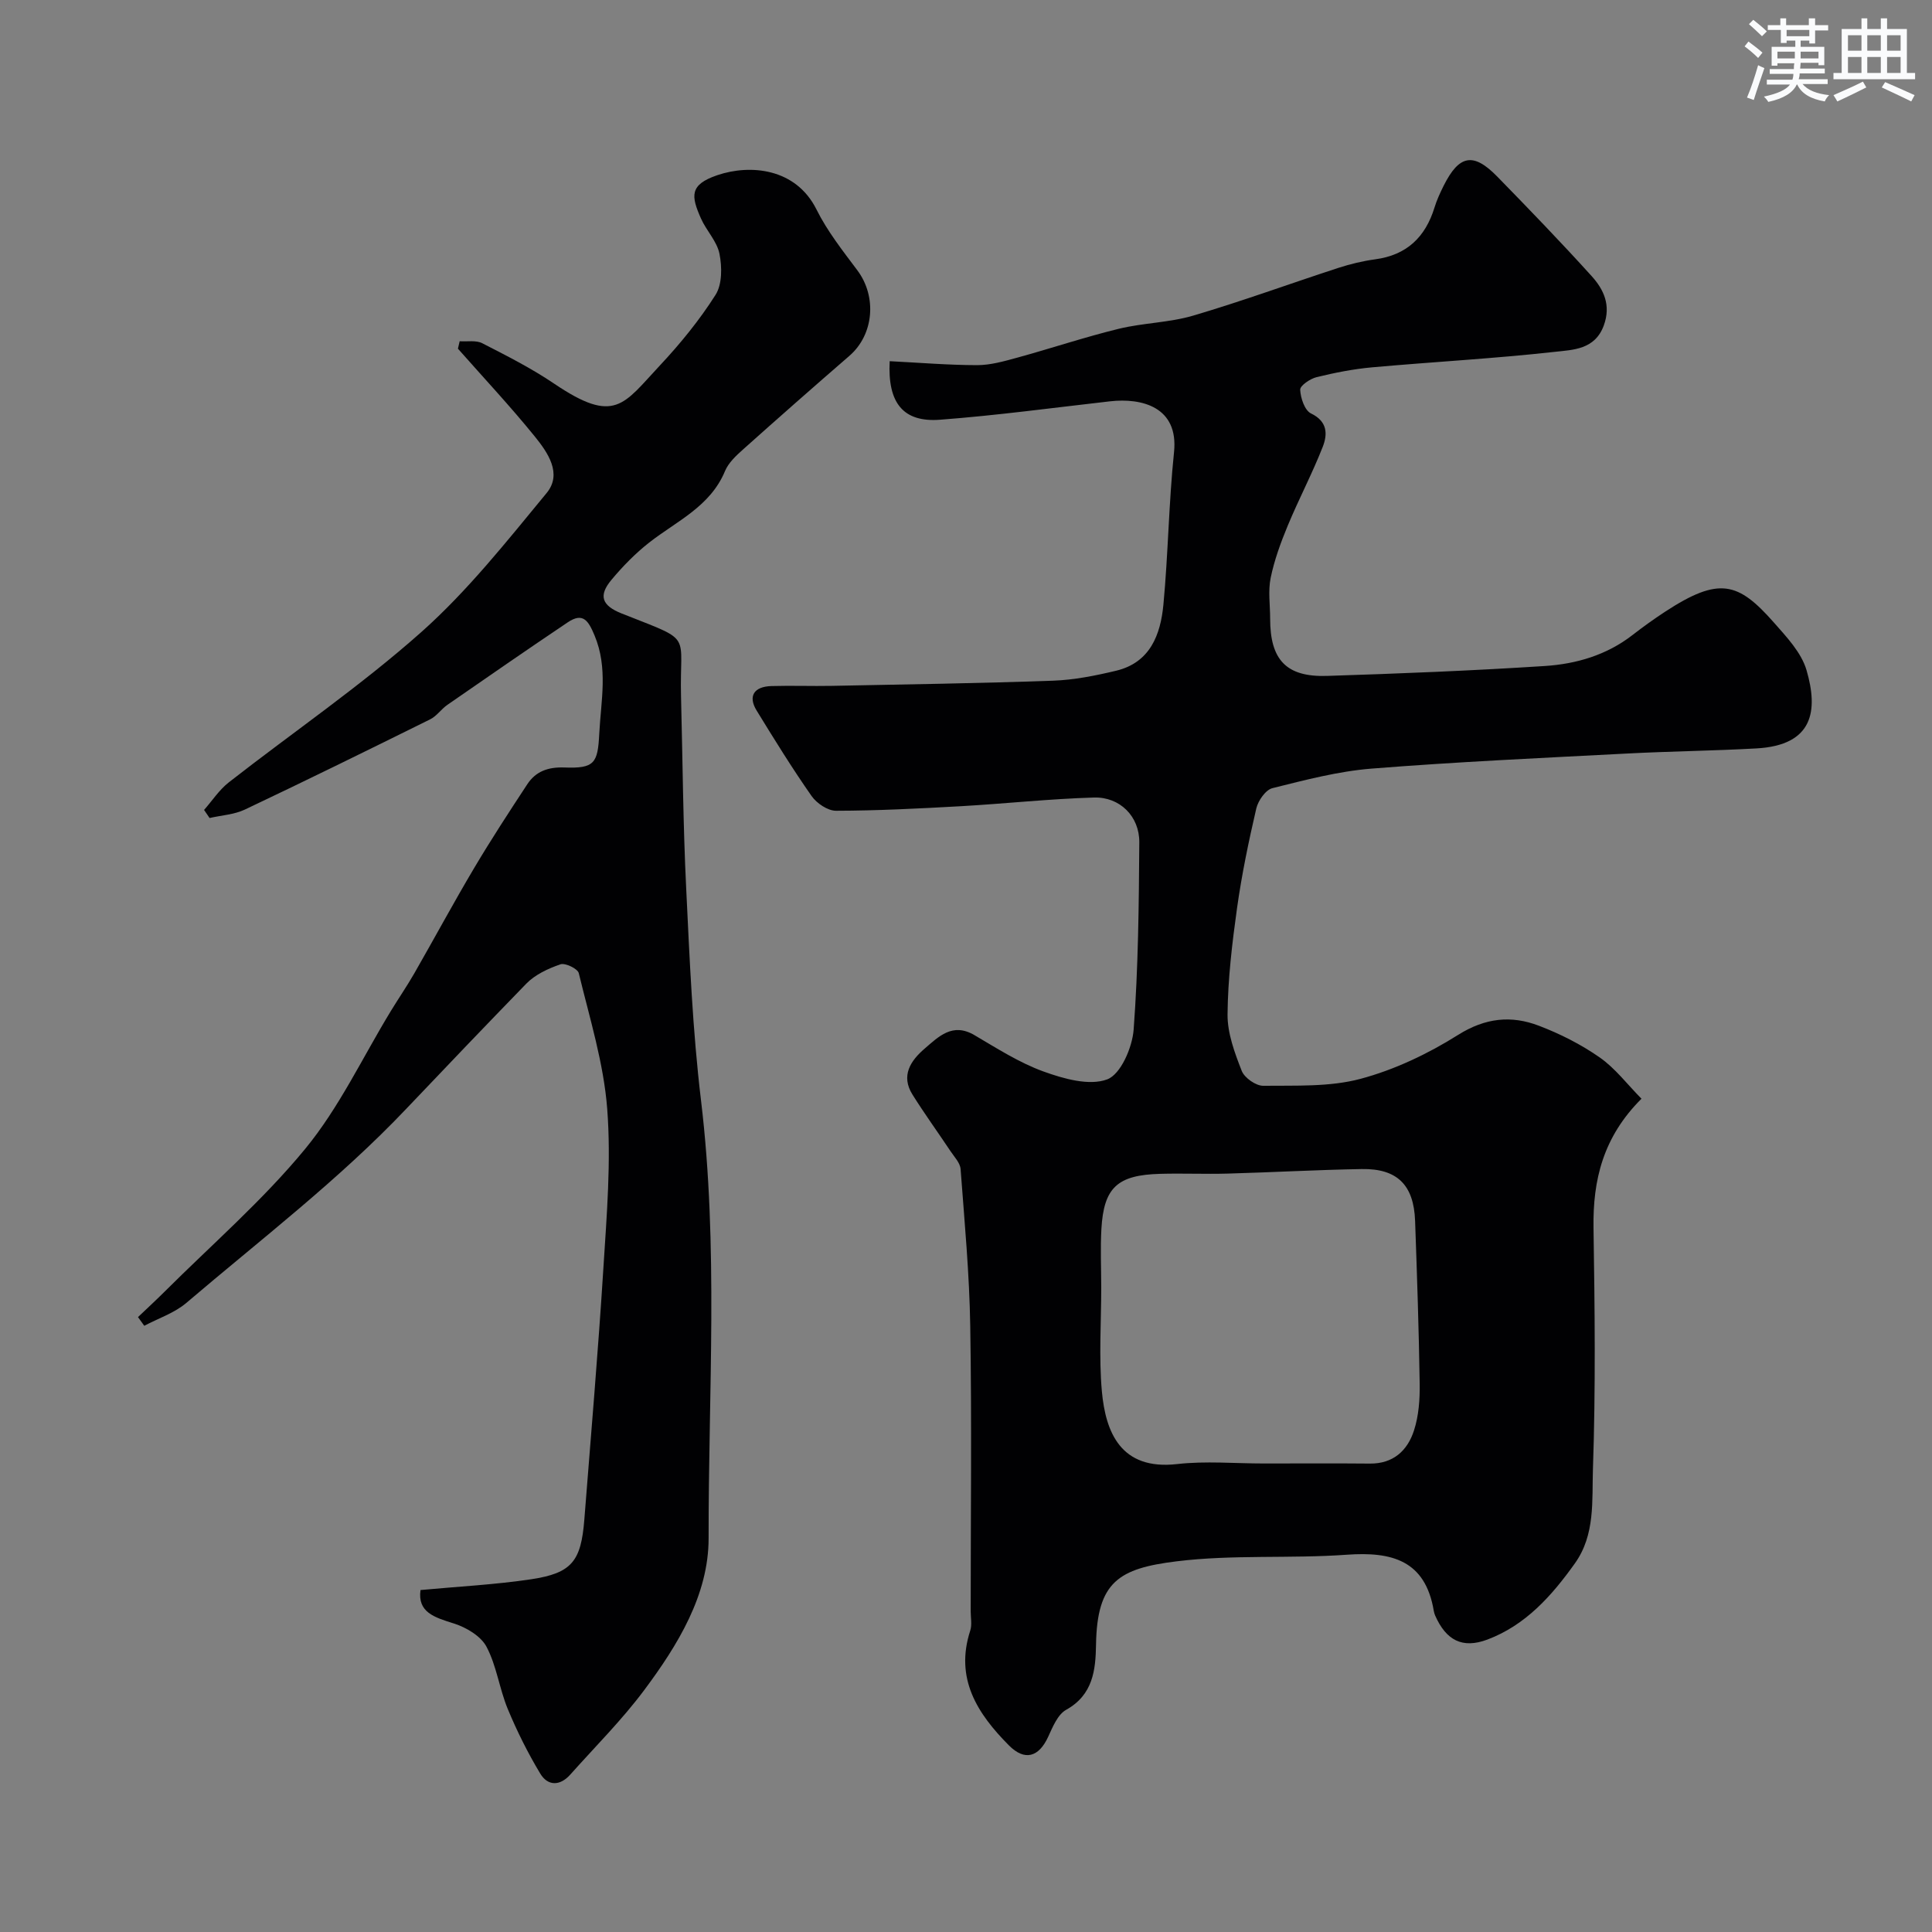 <svg enable-background="new 0 0 400 400" viewBox="0 0 400 400" xmlns="http://www.w3.org/2000/svg"><rect x="0" y="0" width="400" height="400" fill="#808080" stroke="none"/><path d="m339.85 227.48c-7.95 7.93-10.08 16.81-9.93 26.71.26 16.66.45 33.34-.12 49.98-.22 6.52.51 13.56-3.73 19.5-4.79 6.72-10.2 12.8-18.11 15.78-5.2 1.96-8.57.15-10.83-4.98-.13-.3-.22-.62-.28-.95-1.75-10.49-8.7-12.3-18.02-11.63-11.73.84-23.63-.07-35.26 1.37-11.89 1.47-16.44 4.19-16.65 17.25-.08 5.25-.62 10.39-6.19 13.49-1.74.97-2.78 3.54-3.71 5.57-1.95 4.25-4.87 5.09-8.15 1.78-6.52-6.57-11.22-13.82-7.99-23.76.39-1.21.09-2.65.09-3.98 0-19.66.23-39.33-.09-58.98-.17-10.87-1.19-21.73-2-32.59-.1-1.28-1.29-2.51-2.08-3.69-2.61-3.92-5.39-7.75-7.89-11.74-2.44-3.91-.39-6.99 2.51-9.49 2.91-2.5 5.78-5.48 10.32-2.81 4.65 2.73 9.28 5.71 14.3 7.53 4.18 1.51 9.48 3.02 13.2 1.63 2.8-1.05 5.19-6.6 5.47-10.31.96-12.88 1.08-25.84 1.17-38.77.04-5.36-4.02-9.43-9.39-9.27-9.21.27-18.4 1.28-27.61 1.8-8.59.48-17.19.92-25.79.94-1.72 0-4-1.54-5.06-3.05-4.02-5.74-7.71-11.72-11.38-17.7-1.82-2.97-.57-4.97 3.09-5.07 4.16-.12 8.33.04 12.5-.04 15.26-.3 30.53-.53 45.79-1.07 4.37-.16 8.77-1.04 13.04-2.06 7.06-1.69 9.21-7.46 9.8-13.68.99-10.5 1.11-21.09 2.2-31.58.97-9.35-6.65-11.27-13.26-10.52-11.72 1.33-23.42 2.92-35.18 3.81-7.6.58-10.89-3.42-10.43-12.12 6.01.3 12.06.81 18.1.82 2.76 0 5.57-.8 8.27-1.54 7.04-1.93 13.98-4.26 21.07-5.99 5.05-1.23 10.42-1.26 15.38-2.72 10.12-2.98 20.04-6.62 30.08-9.89 2.47-.8 5.04-1.42 7.61-1.77 6.53-.87 10.4-4.59 12.29-10.73.47-1.54 1.16-3.03 1.88-4.48 3.22-6.44 6.16-7 11.13-1.9 6.6 6.76 13.17 13.56 19.51 20.57 2.52 2.78 4.06 6.04 2.53 10.23-1.83 5.02-6.38 5.04-10.1 5.46-12.58 1.4-25.24 2.08-37.85 3.21-3.88.35-7.74 1.11-11.53 2.04-1.33.33-3.42 1.76-3.38 2.6.08 1.72.93 4.28 2.24 4.91 3.47 1.67 3.43 4.34 2.43 6.91-2.17 5.54-4.97 10.83-7.25 16.33-1.45 3.49-2.77 7.11-3.53 10.79-.56 2.72-.11 5.64-.11 8.47 0 8.51 3.33 12.11 11.78 11.84 15.03-.48 30.07-1.08 45.08-2.05 6.52-.42 12.82-2.26 18.17-6.42 2.19-1.7 4.45-3.32 6.77-4.84 11.19-7.31 15.11-6.1 22.47 2.23 2.65 3.01 5.73 6.25 6.79 9.92 2.42 8.31 1.45 15.51-10.36 16.17-8.92.5-17.87.59-26.79 1.06-17.64.92-35.29 1.72-52.89 3.12-6.92.55-13.78 2.36-20.55 4.05-1.41.35-2.96 2.59-3.34 4.21-1.58 6.81-3.01 13.68-3.98 20.59-1.02 7.31-1.9 14.7-1.97 22.06-.03 3.9 1.48 7.95 2.94 11.68.57 1.44 2.93 3.1 4.46 3.08 6.74-.08 13.74.27 20.14-1.44 7.06-1.89 13.99-5.19 20.2-9.1 5.64-3.54 11.01-4.08 16.73-1.89 4.4 1.68 8.73 3.87 12.58 6.56 3.23 2.26 5.69 5.55 8.65 8.55zm-78.19 75.52c7.32 0 14.64-.05 21.95.02 4.85.05 7.8-2.7 9.14-6.85.99-3.05 1.23-6.46 1.18-9.7-.17-11.24-.55-22.48-.95-33.72-.27-7.42-3.71-10.84-11.05-10.71-9.25.16-18.5.68-27.75.94-4.65.13-9.32-.08-13.97.05-8.89.24-11.69 2.84-12.18 11.45-.22 4-.04 8.03-.03 12.04 0 7.18-.51 14.41.13 21.54.77 8.41 3.86 16.39 15.58 15.06 5.91-.67 11.96-.12 17.95-.12z" fill="#010103"/><path d="m28.57 272.69c1.79-1.71 3.62-3.39 5.38-5.14 9.84-9.82 20.44-19 29.23-29.68 7.06-8.58 11.9-18.97 17.74-28.55 1.59-2.61 3.33-5.14 4.86-7.8 4.16-7.26 8.13-14.63 12.4-21.82 3.49-5.88 7.23-11.61 10.99-17.33 1.76-2.68 4.32-3.59 7.66-3.47 6.28.24 6.93-.9 7.24-6.98.35-6.84 1.86-13.6-.98-20.37-1.26-3-2.36-4.85-5.55-2.7-8.35 5.61-16.63 11.34-24.9 17.07-1.28.88-2.22 2.34-3.58 3.01-12.74 6.31-25.51 12.59-38.36 18.68-2.22 1.05-4.87 1.19-7.31 1.75-.38-.56-.76-1.11-1.14-1.67 1.69-1.92 3.14-4.16 5.12-5.71 13.28-10.38 27.27-19.93 39.84-31.1 9.61-8.54 17.73-18.83 25.96-28.8 3.31-4.01.22-8.42-2.47-11.74-5.06-6.24-10.57-12.12-15.89-18.15.12-.51.24-1.03.36-1.54 1.57.11 3.38-.25 4.67.41 5.08 2.6 10.21 5.2 14.92 8.39 12.56 8.48 14.29 4.3 21.85-3.77 4.24-4.53 8.22-9.41 11.54-14.64 1.38-2.18 1.35-5.77.81-8.49-.51-2.59-2.72-4.8-3.84-7.33-2.04-4.63-2.43-6.98 3.42-8.96 6.75-2.28 16.22-1.5 20.51 7.12 2.23 4.49 5.43 8.54 8.46 12.59 4.07 5.44 3.43 13.31-1.66 17.71-7.4 6.41-14.74 12.87-22.04 19.4-1.44 1.28-3 2.75-3.71 4.46-3.05 7.34-9.99 10.33-15.68 14.78-2.86 2.24-5.47 4.91-7.81 7.71-2.77 3.31-2.01 5.35 2.11 6.99.45.18.91.35 1.36.53 13.53 5.35 10.58 3.51 10.92 16.63.34 13.26.42 26.54 1.07 39.79.71 14.65 1.32 29.34 3.07 43.88 3.63 30.17 1.52 60.41 1.57 90.6.02 11.72-6.37 22.14-13.34 31.48-4.62 6.19-10.15 11.7-15.3 17.48-2.13 2.39-4.65 2.4-6.22-.21-2.57-4.27-4.82-8.78-6.73-13.39-1.73-4.18-2.3-8.91-4.39-12.86-1.17-2.22-4.19-4.01-6.75-4.82-4.04-1.27-7.56-2.31-6.92-6.93 7.83-.73 15.42-1.11 22.9-2.23 8.44-1.27 10.34-3.73 11.02-12.36 1.36-17.38 2.86-34.75 3.95-52.14.69-10.94 1.62-21.98.79-32.85-.72-9.48-3.64-18.82-5.89-28.14-.22-.92-2.81-2.17-3.8-1.83-2.54.88-5.25 2.13-7.08 4.02-8.34 8.59-16.65 17.27-24.87 25.93-13.87 14.62-30.1 27.02-45.51 40.16-2.46 2.09-5.78 3.18-8.7 4.73-.42-.59-.86-1.19-1.3-1.8z" fill="#010103"/><g fill="#fafbfc"><path d="m361.2 9.6.8-1c.9.7 1.9 1.4 2.9 2.3l-.9 1.1c-1-1-2-1.8-2.8-2.4zm.5 10.6c.9-2.1 1.6-4.3 2.3-6.7.4.2.8.4 1.3.6-.7 2.1-1.5 4.3-2.2 6.6zm.4-15.2.9-.9c1 .8 2 1.6 2.8 2.4l-1 1c-.9-.9-1.8-1.7-2.7-2.5zm12.5-1.2h1.2v1.4h2.7v1.1h-2.7v2.7h-1.2v-.6h-1.8v1.3h4.9v3.8h-1.2v-.5h-3.7c0 .4-.1.9-.1 1.2h5.1v1h-5.2c0 .5-.1.9-.2 1.2h6v1h-5.2c1.1 1.3 2.9 2 5.5 2.3-.4.4-.7.8-.9 1.3-2.9-.5-4.8-1.6-5.7-3.5h-.1c-.8 1.7-2.7 2.9-5.9 3.6-.2-.4-.6-.8-.9-1.1 2.8-.6 4.6-1.4 5.4-2.5h-4.8v-1h5.3c.1-.3.2-.7.2-1.2h-4.9v-1h5c0-.4 0-.8.1-1.2h-3.5v.5h-1.2v-3.9h4.9v-1.3h-1.8v.5h-1.2v-2.7h-2.7v-1h2.6v-1.4h1.2v1.4h4.7v-1.4zm-6.6 8.3h3.6c0-.4 0-.9 0-1.4h-3.6zm1.9-4.6h4.7v-1.3h-4.7zm6.6 3.2h-3.7v1.4h3.7z"/><path d="m385.3 3.8h1.3v2.2h2.8v-2.2h1.3v2.2h4.1v9.1h1.7v1.3h-16.9v-1.3h1.7v-9.1h4.1v-2.2zm.4 13.1.7 1.2c-1.8.9-3.8 1.9-6 2.9-.2-.4-.5-.8-.8-1.3 2.3-1 4.3-1.9 6.1-2.8zm-3.1-6.4h2.8v-3.2h-2.8zm0 4.6h2.8v-3.3h-2.8zm4-4.6h2.8v-3.2h-2.8zm0 4.6h2.8v-3.3h-2.8zm3.7 1.9c2.1.9 4.1 1.8 6.1 2.7l-.7 1.3c-2.2-1.1-4.2-2-6.1-2.9zm3.2-9.7h-2.8v3.2h2.8zm-2.8 7.8h2.8v-3.3h-2.8z"/></g></svg>